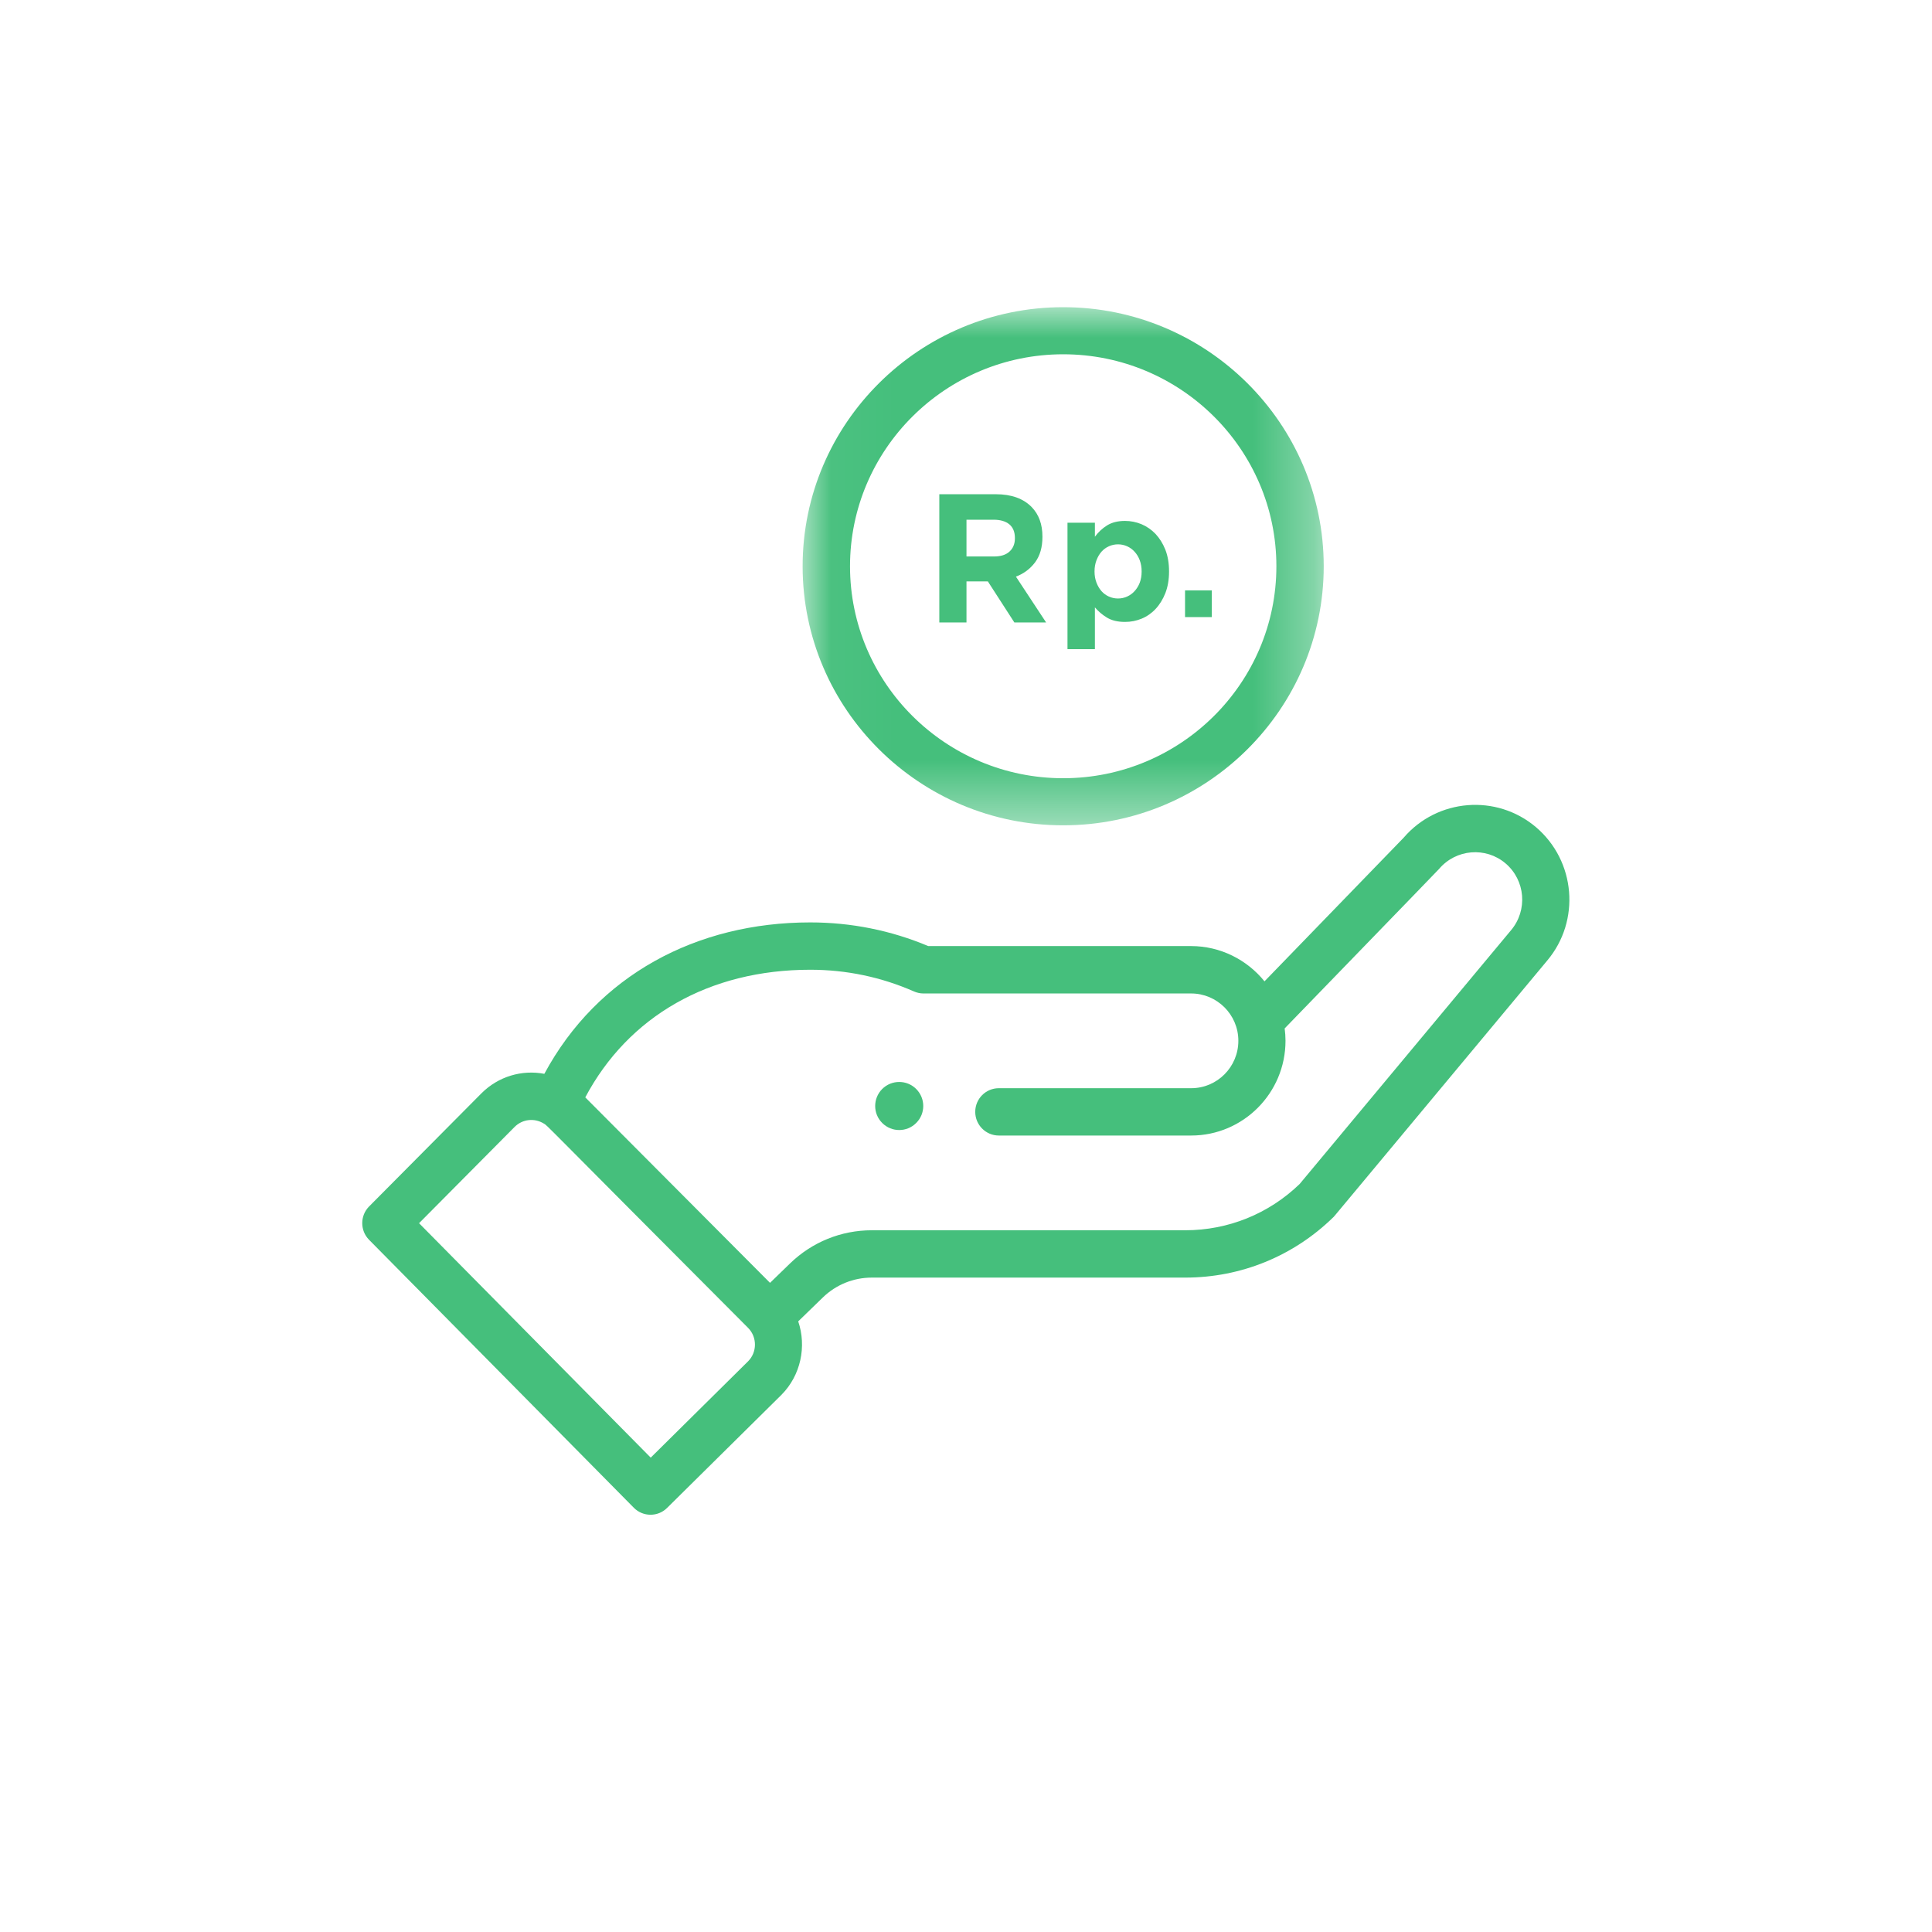 <?xml version="1.0" encoding="UTF-8"?>
<svg width="32px" height="32px" viewBox="0 0 32 32" version="1.1" xmlns="http://www.w3.org/2000/svg" xmlns:xlink="http://www.w3.org/1999/xlink">
    <!-- Generator: Sketch 55.2 (78181) - https://sketchapp.com -->
    <title>@1x/icons/donasi_green</title>
    <desc>Created with Sketch.</desc>
    <defs>
        <polygon id="path-1" points="0.037 3.90185036e-05 8.668 3.90185036e-05 8.668 8.582 0.037 8.582"></polygon>
    </defs>
    <g id="icons/donasi_green" stroke="none" stroke-width="1" fill="none" fill-rule="evenodd">
        <rect id="bound" fill-opacity="0" fill="#D8D8D8" x="0" y="0" width="32" height="32"></rect>
        <g id="Group-15" transform="translate(6, 5)">
            <path d="M9.175,13.6 C9.331,13.445 9.331,13.193 9.175,13.037 C9.02,12.882 8.768,12.882 8.612,13.037 C8.457,13.193 8.457,13.445 8.612,13.6 C8.768,13.756 9.02,13.756 9.175,13.6" id="Fill-1" fill="#45BF7C"></path>
            <g id="Group-5" transform="translate(7.257, 0.088)">
                <mask id="mask-2" fill="white">
                    <use xlink:href="#path-1"></use>
                </mask>
                <g id="Clip-4"></g>
                <path d="M7.884,4.291 C7.884,6.227 6.3,7.802 4.353,7.802 C2.406,7.802 0.822,6.227 0.822,4.291 C0.822,2.355 2.406,0.78 4.353,0.78 C6.3,0.78 7.884,2.355 7.884,4.291 M0.037,4.291 C0.037,6.657 1.973,8.582 4.353,8.582 C6.732,8.582 8.668,6.657 8.668,4.291 C8.668,1.925 6.732,1.56074014e-05 4.353,1.56074014e-05 C1.973,1.56074014e-05 0.037,1.925 0.037,4.291" id="Fill-3" fill="#45BF7C" mask="url(#mask-2)"></path>
            </g>
            <g id="Group-8" transform="translate(0, 8.319)" fill="#45BF7C">
                <path d="M2.524,5.346 C2.653,5.217 2.851,5.194 3.008,5.291 C3.076,5.332 2.881,5.155 6.39,8.674 C6.546,8.831 6.538,9.081 6.392,9.227 L4.778,10.824 L0.941,6.941 L2.524,5.346 Z M7.42,2.743 C8.018,2.743 8.596,2.864 9.139,3.103 C9.188,3.124 9.242,3.136 9.295,3.136 L13.73,3.136 C14.154,3.136 14.511,3.482 14.511,3.92 C14.511,4.353 14.161,4.705 13.73,4.705 L10.544,4.705 C10.328,4.705 10.153,4.88 10.153,5.097 C10.153,5.313 10.328,5.489 10.544,5.489 L13.73,5.489 C14.591,5.489 15.292,4.785 15.292,3.92 C15.292,3.851 15.287,3.783 15.278,3.715 C17.508,1.413 17.822,1.09 17.835,1.074 C18.114,0.744 18.608,0.702 18.936,0.981 C19.265,1.26 19.307,1.756 19.028,2.088 L15.525,6.293 C15.014,6.786 14.342,7.058 13.632,7.058 L8.441,7.058 C7.932,7.058 7.451,7.253 7.085,7.608 L6.754,7.929 L3.694,4.857 C4.409,3.51 5.751,2.743 7.42,2.743 L7.42,2.743 Z M4.498,11.654 C4.649,11.807 4.896,11.809 5.049,11.657 L6.943,9.784 C7.264,9.461 7.362,8.982 7.221,8.567 L7.628,8.172 C7.847,7.959 8.136,7.842 8.441,7.842 L13.632,7.842 C14.553,7.842 15.424,7.487 16.084,6.842 C16.111,6.815 15.878,7.091 19.626,2.592 C20.182,1.932 20.098,0.94 19.44,0.381 C18.786,-0.173 17.806,-0.093 17.249,0.556 L14.944,2.935 C14.653,2.575 14.21,2.351 13.73,2.351 L9.375,2.351 C8.756,2.091 8.098,1.959 7.42,1.959 C5.539,1.959 3.897,2.831 3.016,4.467 C2.645,4.396 2.253,4.509 1.972,4.792 L0.114,6.663 C-0.038,6.816 -0.038,7.063 0.113,7.216 L4.498,11.654 Z" id="Fill-6"></path>
            </g>
            <path d="M10.464,4.217 C10.576,4.217 10.661,4.19 10.72,4.136 C10.78,4.081 10.81,4.008 10.81,3.917 L10.81,3.911 C10.81,3.81 10.778,3.734 10.716,3.683 C10.654,3.633 10.567,3.608 10.456,3.608 L10.008,3.608 L10.008,4.217 L10.464,4.217 Z M9.558,3.186 L10.494,3.186 C10.753,3.186 10.952,3.258 11.09,3.401 C11.207,3.523 11.266,3.684 11.266,3.887 L11.266,3.893 C11.266,4.065 11.225,4.205 11.145,4.313 C11.064,4.421 10.958,4.501 10.827,4.551 L11.327,5.31 L10.801,5.31 L10.362,4.63 L10.356,4.63 L10.008,4.63 L10.008,5.31 L9.558,5.31 L9.558,3.186 Z" id="Fill-9" fill="#45BF7C"></path>
            <path d="M12.518,4.913 C12.571,4.913 12.622,4.902 12.668,4.881 C12.715,4.86 12.757,4.83 12.792,4.791 C12.828,4.752 12.857,4.705 12.878,4.651 C12.898,4.597 12.909,4.536 12.909,4.468 L12.909,4.462 C12.909,4.395 12.898,4.335 12.878,4.28 C12.857,4.224 12.828,4.177 12.792,4.138 C12.757,4.099 12.715,4.069 12.668,4.048 C12.622,4.027 12.571,4.016 12.518,4.016 C12.464,4.016 12.414,4.027 12.367,4.048 C12.32,4.069 12.279,4.099 12.244,4.138 C12.21,4.177 12.182,4.224 12.161,4.28 C12.14,4.335 12.129,4.395 12.129,4.462 L12.129,4.468 C12.129,4.534 12.14,4.595 12.161,4.65 C12.182,4.705 12.21,4.752 12.244,4.791 C12.279,4.83 12.32,4.86 12.367,4.881 C12.414,4.902 12.464,4.913 12.518,4.913 L12.518,4.913 Z M11.681,3.658 L12.135,3.658 L12.135,3.89 C12.191,3.814 12.258,3.751 12.337,3.702 C12.416,3.653 12.515,3.628 12.634,3.628 C12.728,3.628 12.818,3.646 12.906,3.682 C12.993,3.719 13.071,3.772 13.139,3.843 C13.206,3.915 13.261,4.002 13.302,4.105 C13.342,4.208 13.363,4.327 13.363,4.462 L13.363,4.468 C13.363,4.602 13.342,4.721 13.302,4.824 C13.261,4.927 13.207,5.015 13.14,5.086 C13.074,5.157 12.996,5.211 12.909,5.247 C12.821,5.283 12.73,5.301 12.634,5.301 C12.513,5.301 12.413,5.277 12.334,5.229 C12.255,5.181 12.189,5.124 12.135,5.06 L12.135,5.752 L11.681,5.752 L11.681,3.658 Z" id="Fill-11" fill="#45BF7C"></path>
            <polygon id="Fill-13" fill="#45BF7C" points="13.628 5.221 14.071 5.221 14.071 4.779 13.628 4.779"></polygon>
        </g>
    </g>
</svg>